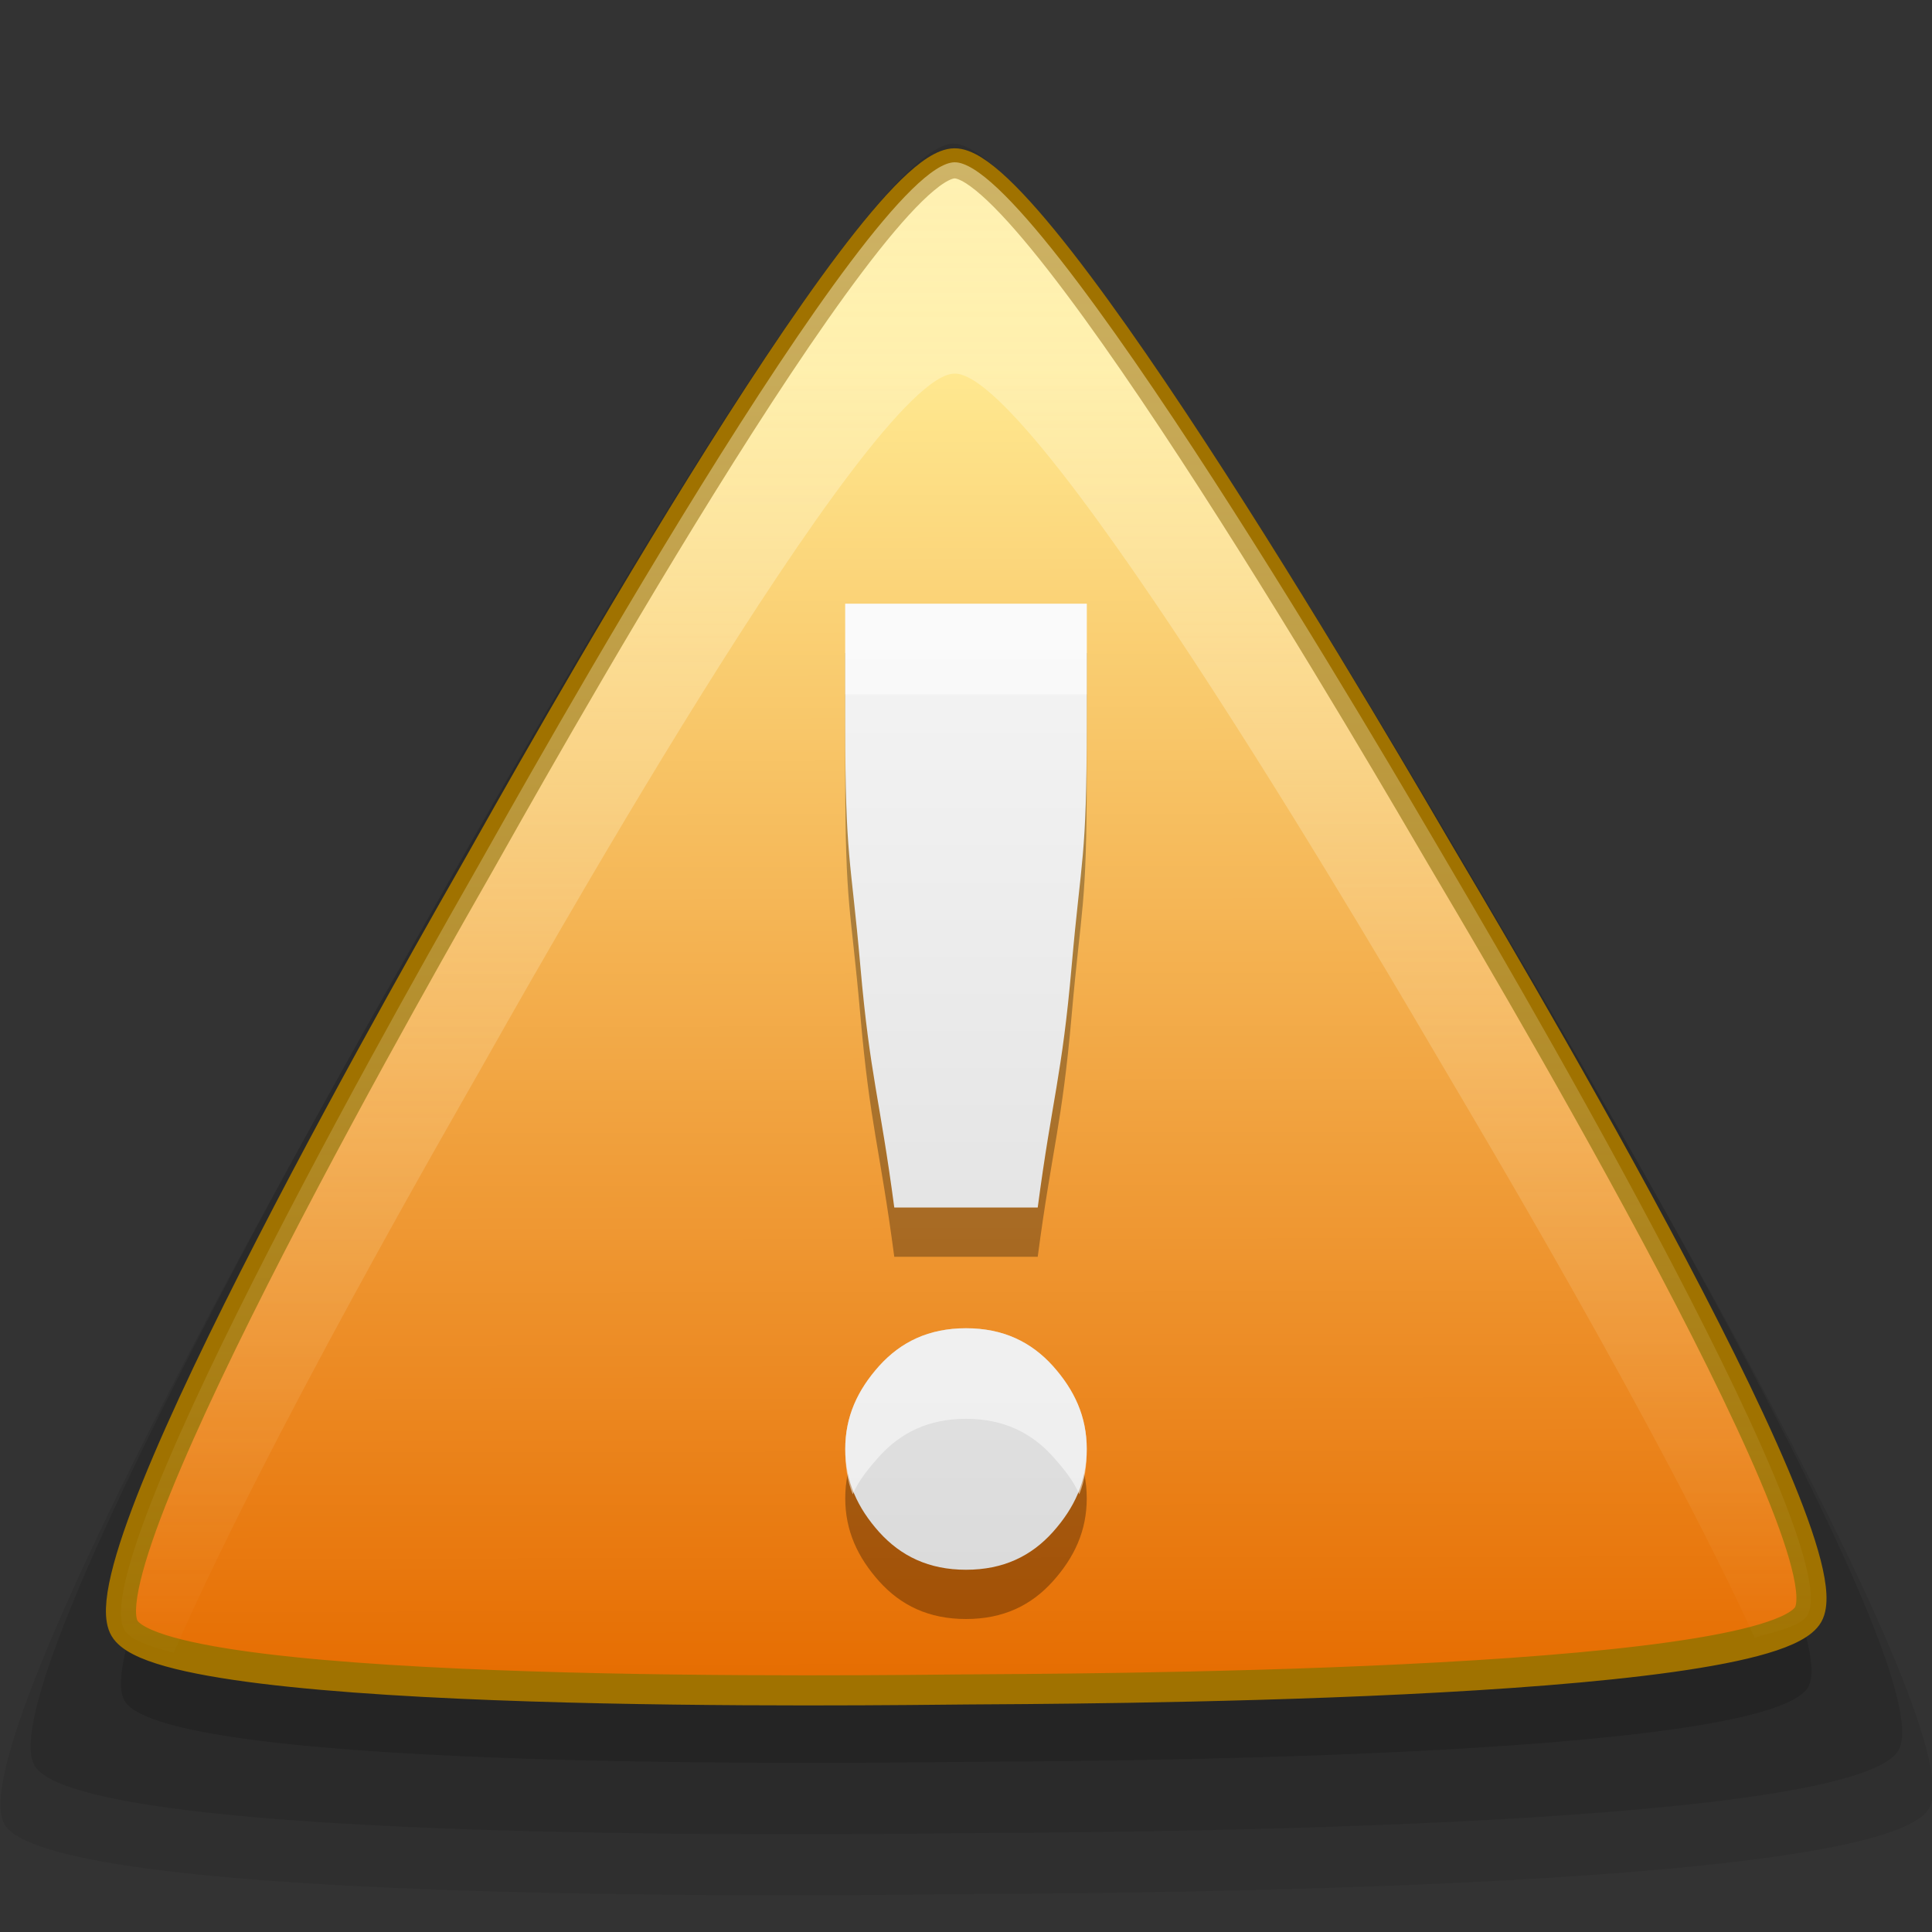 <?xml version="1.0" encoding="UTF-8" standalone="no"?>
<!-- Created with Inkscape (http://www.inkscape.org/) -->

<svg
   xmlns:dc="http://purl.org/dc/elements/1.1/"
   xmlns:cc="http://creativecommons.org/ns#"
   xmlns:rdf="http://www.w3.org/1999/02/22-rdf-syntax-ns#"
   xmlns:svg="http://www.w3.org/2000/svg"
   xmlns="http://www.w3.org/2000/svg"
   xmlns:xlink="http://www.w3.org/1999/xlink"
   xmlns:sodipodi="http://sodipodi.sourceforge.net/DTD/sodipodi-0.dtd"
   xmlns:inkscape="http://www.inkscape.org/namespaces/inkscape"
   width="16"
   height="16"
   id="svg2"
   version="1.1"
   inkscape:version="0.48.4 r9939"
   sodipodi:docname="dialog-warning.svg">
  <rect width="100%" height="100%" fill="#333333" stroke="none"/>
  <defs
     id="defs4">
    <linearGradient
       id="linearGradient4148">
      <stop
         style="stop-color:#fffad5;stop-opacity:1;"
         offset="0"
         id="stop4150" />
      <stop
         style="stop-color:#fff6d5;stop-opacity:0;"
         offset="1"
         id="stop4152" />
    </linearGradient>
    <linearGradient
       id="linearGradient4108">
      <stop
         id="stop4110"
         offset="0"
         style="stop-color:#e66c00;stop-opacity:1;" />
      <stop
         id="stop4112"
         offset="1"
         style="stop-color:#ffe991;stop-opacity:1;" />
    </linearGradient>
    <linearGradient
       id="linearGradient3827">
      <stop
         style="stop-color:#dbdbdb;stop-opacity:1"
         offset="0"
         id="stop3829" />
      <stop
         style="stop-color:#f5f5f5;stop-opacity:1"
         offset="1"
         id="stop3831" />
    </linearGradient>
    <linearGradient
       inkscape:collect="always"
       xlink:href="#linearGradient4108"
       id="linearGradient3786"
       x1="6.975"
       y1="7.109"
       x2="3.817"
       y2="0.11"
       gradientUnits="userSpaceOnUse" />
    <linearGradient
       inkscape:collect="always"
       xlink:href="#linearGradient4148"
       id="linearGradient3799"
       x1="8"
       y1="1"
       x2="8"
       y2="14"
       gradientUnits="userSpaceOnUse" />
    <linearGradient
       inkscape:collect="always"
       xlink:href="#linearGradient3827"
       id="linearGradient3843"
       x1="8"
       y1="13"
       x2="8"
       y2="5"
       gradientUnits="userSpaceOnUse" />
  </defs>
  <sodipodi:namedview
     id="base"
     pagecolor="#ffffff"
     bordercolor="#666666"
     borderopacity="1.0"
     inkscape:pageopacity="0.0"
     inkscape:pageshadow="2"
     inkscape:zoom="39.4375"
     inkscape:cx="8"
     inkscape:cy="8"
     inkscape:document-units="px"
     inkscape:current-layer="layer1"
     showgrid="true"
     inkscape:window-width="1440"
     inkscape:window-height="848"
     inkscape:window-x="-8"
     inkscape:window-y="-8"
     inkscape:window-maximized="1">
    <inkscape:grid
       type="xygrid"
       id="grid2985"
       empspacing="5"
       visible="true"
       enabled="true"
       snapvisiblegridlinesonly="true" />
  </sodipodi:namedview>
  <g
     inkscape:label="Layer 1"
     inkscape:groupmode="layer"
     id="layer1"
     transform="translate(0,-1036.362)">
    <path
       inkscape:transform-center-y="-2.7444134"
       inkscape:transform-center-x="3.6858245"
       transform="matrix(1.493,0.673,-0.673,1.493,2.377,1036.75)"
       d="M 6.976,7.102 C 6.533,7.306 2.791,9.063 2.392,8.782 1.993,8.5 2.401,4.386 2.446,3.9 2.491,3.414 2.84,-0.705 3.284,-0.91 3.727,-1.114 7.086,1.296 7.484,1.578 7.883,1.86 11.275,4.222 11.231,4.708 11.186,5.194 7.419,6.898 6.976,7.102 z"
       inkscape:randomized="0"
       inkscape:rounded="0.1"
       inkscape:flatsided="false"
       sodipodi:arg2="2.1861377"
       sodipodi:arg1="1.1389401"
       sodipodi:r2="5.6188779"
       sodipodi:r1="3.2027605"
       sodipodi:cy="4.1933441"
       sodipodi:cx="5.635499"
       sodipodi:sides="3"
       id="path3814"
       style="opacity:0.08;fill:#000000;fill-opacity:1;fill-rule:evenodd;stroke:none"
       sodipodi:type="star" />
    <path
       sodipodi:type="star"
       style="opacity:0.1;fill:#000000;fill-opacity:1;fill-rule:evenodd;stroke:none"
       id="path3812"
       sodipodi:sides="3"
       sodipodi:cx="5.635499"
       sodipodi:cy="4.1933441"
       sodipodi:r1="3.2027605"
       sodipodi:r2="5.6188779"
       sodipodi:arg1="1.1389401"
       sodipodi:arg2="2.1861377"
       inkscape:flatsided="false"
       inkscape:rounded="0.1"
       inkscape:randomized="0"
       d="M 6.976,7.102 C 6.533,7.306 2.791,9.063 2.392,8.782 1.993,8.5 2.401,4.386 2.446,3.9 2.491,3.414 2.84,-0.705 3.284,-0.91 3.727,-1.114 7.086,1.296 7.484,1.578 7.883,1.86 11.275,4.222 11.231,4.708 11.186,5.194 7.419,6.898 6.976,7.102 z"
       transform="matrix(1.446,0.652,-0.652,1.446,2.553,1036.726)"
       inkscape:transform-center-x="3.5706429"
       inkscape:transform-center-y="-2.6585932" />
    <path
       inkscape:transform-center-y="-2.40133"
       inkscape:transform-center-x="3.2250966"
       transform="matrix(1.306,0.589,-0.589,1.306,3.08,1037.569)"
       d="M 6.976,7.102 C 6.533,7.306 2.791,9.063 2.392,8.782 1.993,8.5 2.401,4.386 2.446,3.9 2.491,3.414 2.84,-0.705 3.284,-0.91 3.727,-1.114 7.086,1.296 7.484,1.578 7.883,1.86 11.275,4.222 11.231,4.708 11.186,5.194 7.419,6.898 6.976,7.102 z"
       inkscape:randomized="0"
       inkscape:rounded="0.1"
       inkscape:flatsided="false"
       sodipodi:arg2="2.1861377"
       sodipodi:arg1="1.1389401"
       sodipodi:r2="5.6188779"
       sodipodi:r1="3.2027605"
       sodipodi:cy="4.1933441"
       sodipodi:cx="5.635499"
       sodipodi:sides="3"
       id="path3810"
       style="opacity:0.15;fill:#000000;fill-opacity:1;fill-rule:evenodd;stroke:none"
       sodipodi:type="star" />
    <path
       sodipodi:type="star"
       style="opacity:1;fill:url(#linearGradient3786);fill-opacity:1;fill-rule:evenodd;stroke:#a07200;stroke-opacity:1;stroke-width:0.174;stroke-miterlimit:4;stroke-dasharray:none"
       id="path3010"
       sodipodi:sides="3"
       sodipodi:cx="5.635499"
       sodipodi:cy="4.1933441"
       sodipodi:r1="3.2027605"
       sodipodi:r2="5.6188779"
       sodipodi:arg1="1.1389401"
       sodipodi:arg2="2.1861377"
       inkscape:flatsided="false"
       inkscape:rounded="0.1"
       inkscape:randomized="0"
       d="M 6.976,7.102 C 6.533,7.306 2.791,9.063 2.392,8.782 1.993,8.5 2.401,4.386 2.446,3.9 2.491,3.414 2.84,-0.705 3.284,-0.91 3.727,-1.114 7.086,1.296 7.484,1.578 7.883,1.86 11.275,4.222 11.231,4.708 11.186,5.194 7.419,6.898 6.976,7.102 z"
       transform="matrix(1.306,0.589,-0.589,1.306,3.08,1036.969)"
       inkscape:transform-center-x="3.2250966"
       inkscape:transform-center-y="-2.40133" />
    <path
       style="opacity:0.5;fill:url(#linearGradient3799);fill-opacity:1;fill-rule:evenodd;stroke:none"
       d="M 7.906 1.344 C 7.207 1.349 4.314 6.548 3.969 7.156 C 3.624 7.765 0.677 12.897 1.031 13.5 C 1.077 13.578 1.227 13.631 1.438 13.688 C 2.205 11.934 3.727 9.302 3.969 8.875 C 4.314 8.266 7.207 3.099 7.906 3.094 C 8.606 3.088 11.583 8.21 11.938 8.812 C 12.186 9.235 13.735 11.821 14.531 13.562 C 14.755 13.501 14.922 13.457 14.969 13.375 C 15.314 12.766 12.292 7.665 11.938 7.062 C 11.583 6.46 8.606 1.338 7.906 1.344 z "
       transform="translate(0,1036.362)"
       id="path3788" />
    <path
       id="path3829"
       d="m 7,1041.77 0,1 c 0,1.121 0.045,1.087 0.125,2 0.08,0.913 0.161,1.093 0.281,2 l 1.188,0 c 0.12,-0.907 0.201,-1.087 0.281,-2 0.08,-0.913 0.125,-0.879 0.125,-2 l 0,-1 -2,0 z m 1,6 c -0.309,0 -0.54,0.114 -0.719,0.312 -0.179,0.199 -0.281,0.419 -0.281,0.688 -1.1e-6,0.268 0.102,0.488 0.281,0.688 0.179,0.199 0.41,0.312 0.719,0.312 0.309,0 0.54,-0.113 0.719,-0.312 0.179,-0.199 0.281,-0.419 0.281,-0.688 -3.1e-6,-0.269 -0.102,-0.488 -0.281,-0.688 C 8.54,1047.884 8.309,1047.77 8,1047.77 z"
       style="font-size:14.928px;font-style:normal;font-variant:normal;font-weight:normal;font-stretch:normal;line-height:125%;letter-spacing:0px;word-spacing:0px;opacity:0.3;fill:#000000;fill-opacity:1;stroke:none;font-family:Ubuntu;-inkscape-font-specification:Ubuntu"
       inkscape:connector-curvature="0" />
    <path
       style="font-size:14.928px;font-style:normal;font-variant:normal;font-weight:normal;font-stretch:normal;line-height:125%;letter-spacing:0px;word-spacing:0px;fill:url(#linearGradient3843);fill-opacity:1;stroke:none;font-family:Ubuntu;-inkscape-font-specification:Ubuntu"
       d="M 7 5 L 7 6 C 7 7.12 7.045 7.087 7.125 8 C 7.205 8.914 7.286 9.093 7.406 10 L 8.594 10 C 8.714 9.093 8.795 8.914 8.875 8 C 8.955 7.087 9 7.12 9 6 L 9 5 L 7 5 z M 8 11 C 7.691 11 7.46 11.114 7.281 11.312 C 7.102 11.512 7 11.731 7 12 C 7 12.268 7.102 12.488 7.281 12.688 C 7.46 12.886 7.691 13 8 13 C 8.309 13 8.54 12.887 8.719 12.688 C 8.898 12.488 9 12.268 9 12 C 9 11.731 8.898 11.512 8.719 11.312 C 8.54 11.114 8.309 11 8 11 z "
       id="path3826"
       transform="translate(0,1036.362)" />
    <path
       style="font-size:14.928px;font-style:normal;font-variant:normal;font-weight:normal;font-stretch:normal;line-height:125%;letter-spacing:0px;word-spacing:0px;fill:#ffffff;fill-opacity:1;stroke:none;font-family:Ubuntu;-inkscape-font-specification:Ubuntu;opacity:0.5"
       d="M 7 5 L 7 5.75 L 9 5.75 L 9 5 L 7 5 z M 8 11 C 7.691 11 7.46 11.114 7.281 11.312 C 7.102 11.512 7 11.731 7 12 C 7 12.134 7.015 12.262 7.062 12.375 C 7.11 12.262 7.192 12.162 7.281 12.062 C 7.46 11.864 7.691 11.75 8 11.75 C 8.309 11.75 8.54 11.864 8.719 12.062 C 8.808 12.162 8.89 12.262 8.938 12.375 C 8.985 12.262 9 12.134 9 12 C 9 11.731 8.898 11.512 8.719 11.312 C 8.54 11.114 8.309 11 8 11 z "
       transform="translate(0,1036.362)"
       id="path3831" />
  </g>
</svg>
